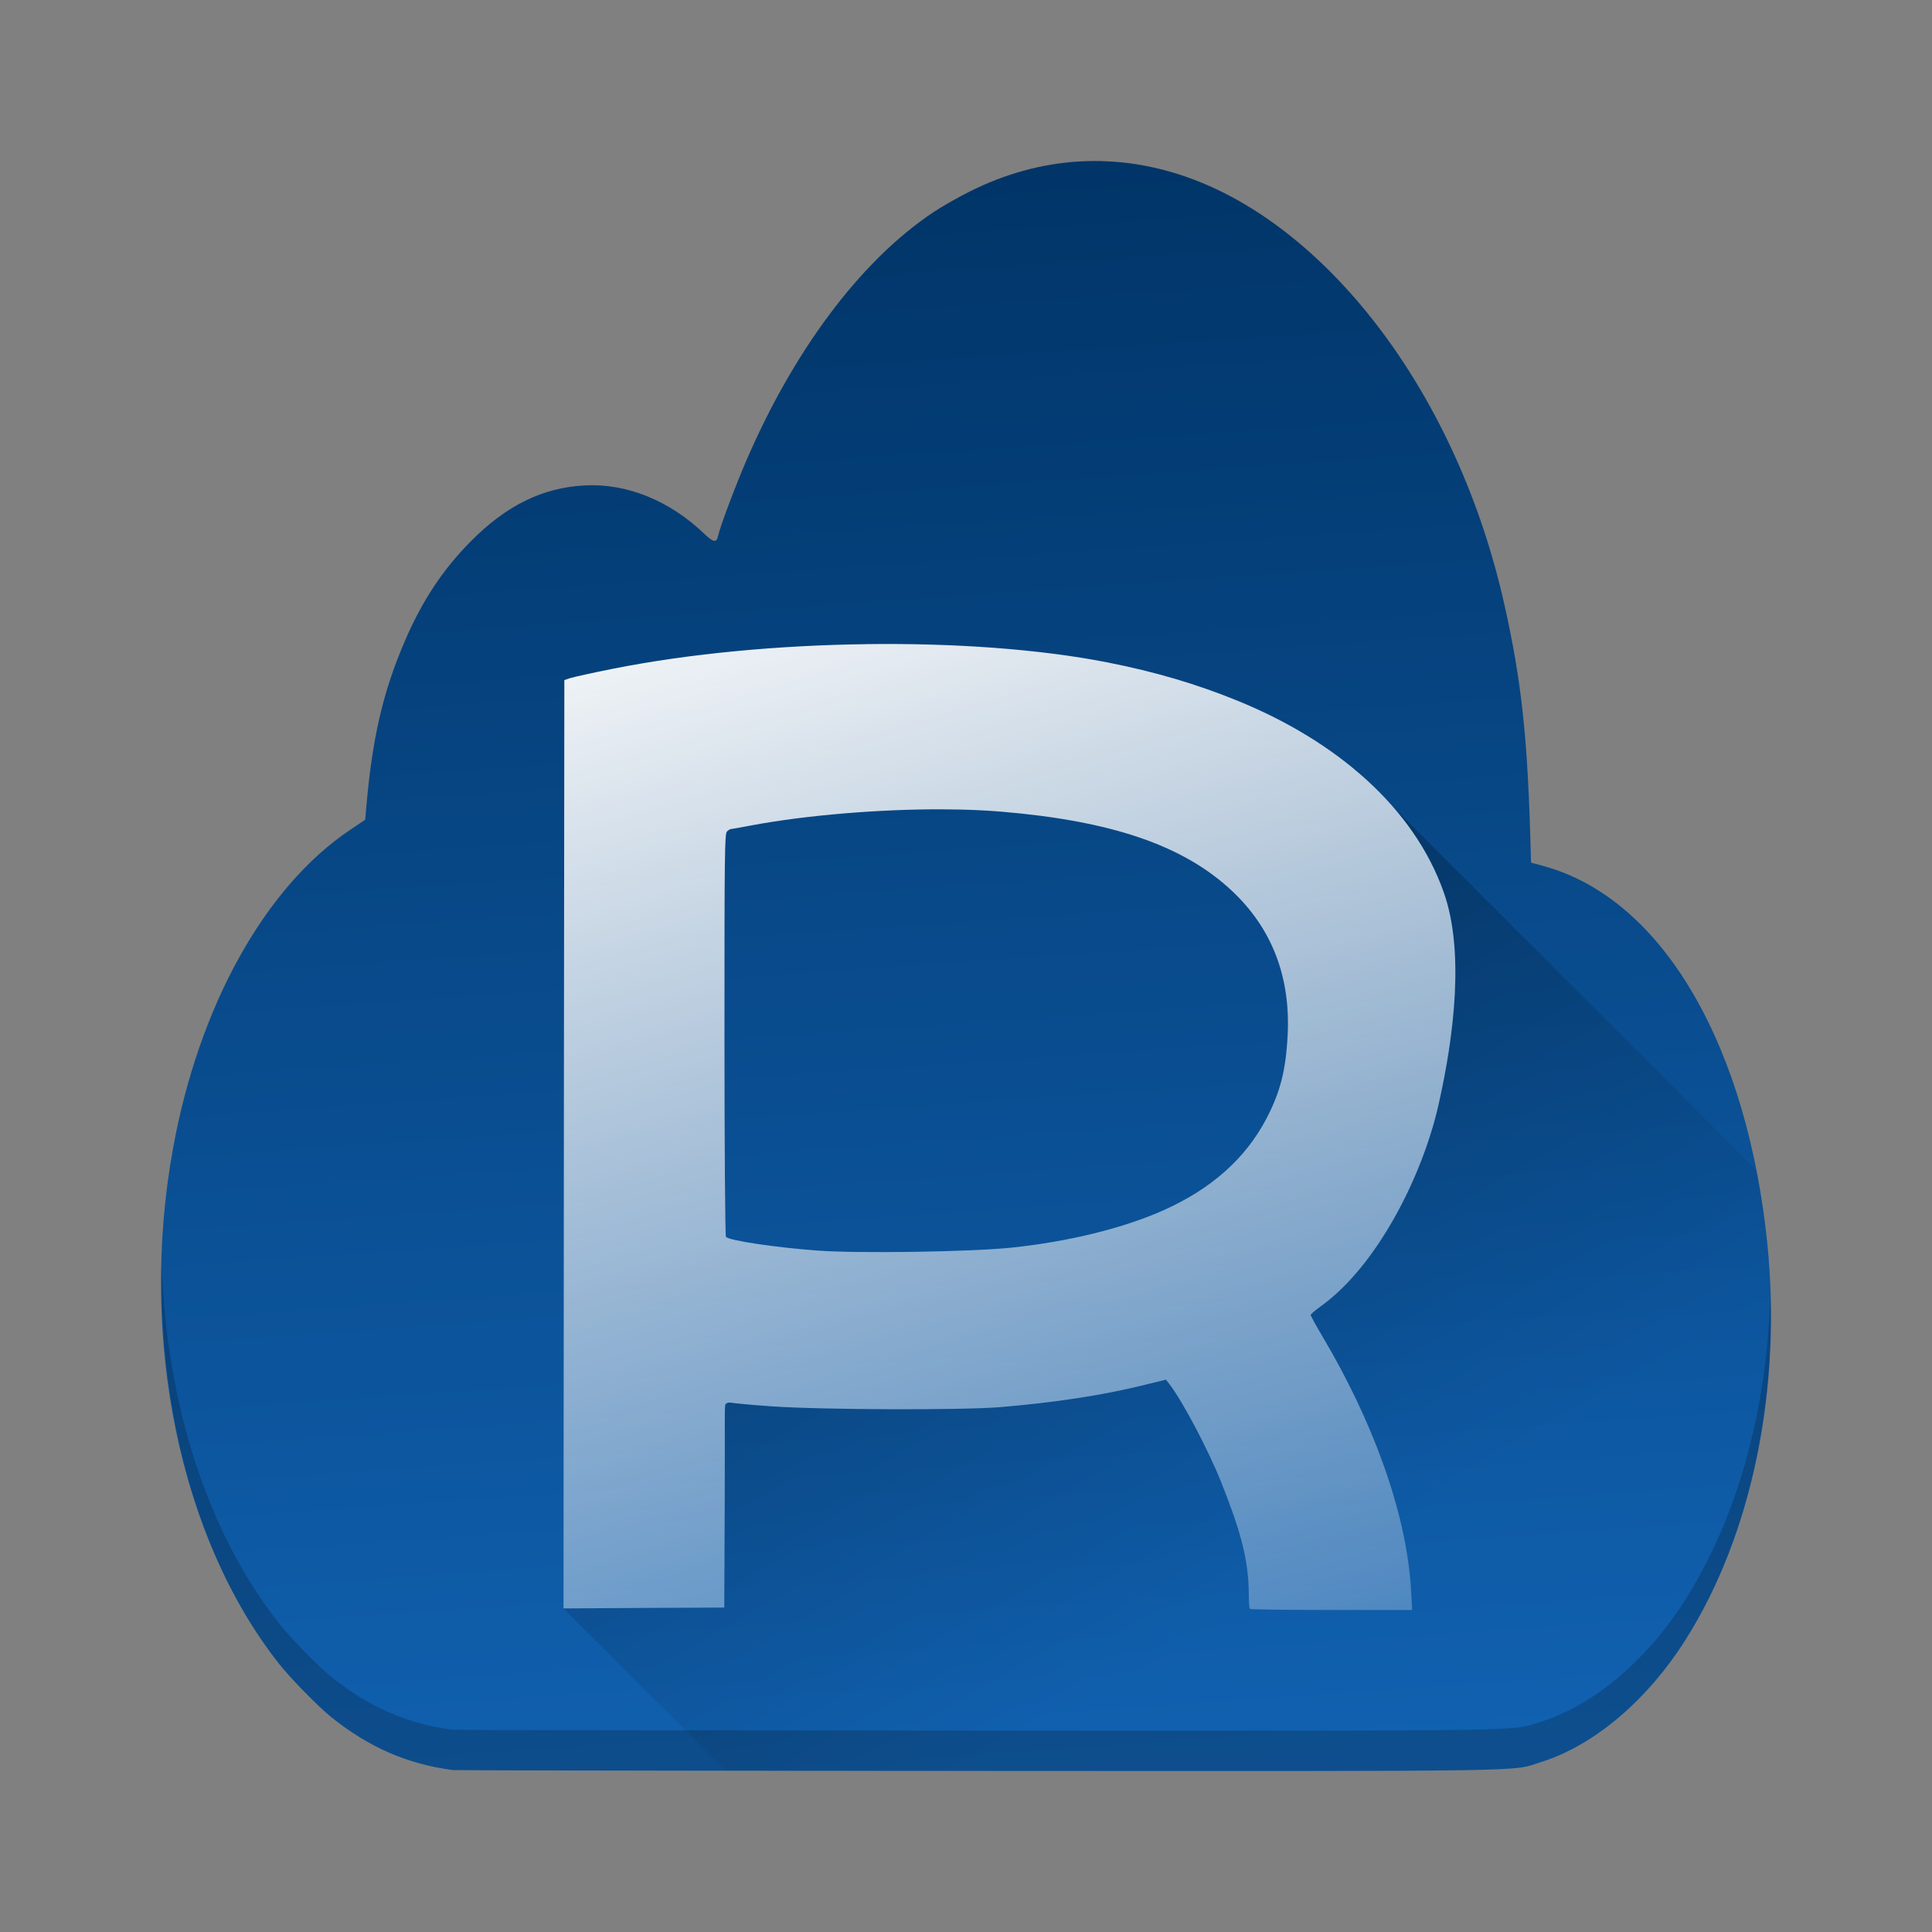 <?xml version="1.0" encoding="UTF-8" standalone="no"?>
<svg
   xmlns:dc="http://purl.org/dc/elements/1.1/"
   xmlns:cc="http://creativecommons.org/ns#"
   xmlns:rdf="http://www.w3.org/1999/02/22-rdf-syntax-ns#"
   xmlns:svg="http://www.w3.org/2000/svg"
   xmlns="http://www.w3.org/2000/svg"
   xmlns:xlink="http://www.w3.org/1999/xlink"
   xmlns:sodipodi="http://sodipodi.sourceforge.net/DTD/sodipodi-0.dtd"
   xmlns:inkscape="http://www.inkscape.org/namespaces/inkscape"
   width="48"
   height="48"
   version="1"
   id="svg12"
   sodipodi:docname="rclonetray.svg"
   inkscape:version="0.92.3 (2405546, 2018-03-11)">
  <rect width="100%" height="100%" fill="#808080" stroke="none"/>
  <defs
     id="defs16">
    <linearGradient
       inkscape:collect="always"
       id="linearGradient861">
      <stop
         style="stop-color:#ffffff;stop-opacity:1;"
         offset="0"
         id="stop857" />
      <stop
         style="stop-color:#ffffff;stop-opacity:0;"
         offset="1"
         id="stop859" />
    </linearGradient>
    <linearGradient
       inkscape:collect="always"
       id="linearGradient853">
      <stop
         style="stop-color:#000000;stop-opacity:1;"
         offset="0"
         id="stop849" />
      <stop
         style="stop-color:#000000;stop-opacity:0;"
         offset="1"
         id="stop851" />
    </linearGradient>
    <linearGradient
       inkscape:collect="always"
       id="linearGradient835">
      <stop
         style="stop-color:#003365;stop-opacity:1;"
         offset="0"
         id="stop831" />
      <stop
         style="stop-color:#1265b7;stop-opacity:1"
         offset="1"
         id="stop833" />
    </linearGradient>
    <linearGradient
       inkscape:collect="always"
       xlink:href="#linearGradient835"
       id="linearGradient837"
       x1="23.985"
       y1="2.632"
       x2="27.09"
       y2="47.444"
       gradientUnits="userSpaceOnUse" />
    <linearGradient
       inkscape:collect="always"
       xlink:href="#linearGradient853"
       id="linearGradient855"
       x1="22.738"
       y1="21.573"
       x2="32.819"
       y2="39.033"
       gradientUnits="userSpaceOnUse" />
    <linearGradient
       inkscape:collect="always"
       xlink:href="#linearGradient861"
       id="linearGradient863"
       x1="20.884"
       y1="11.848"
       x2="32.628"
       y2="52.272"
       gradientUnits="userSpaceOnUse" />
  </defs>
  <sodipodi:namedview
     pagecolor="#ffffff"
     bordercolor="#666666"
     borderopacity="1"
     objecttolerance="10"
     gridtolerance="10"
     guidetolerance="10"
     inkscape:pageopacity="0"
     inkscape:pageshadow="2"
     inkscape:window-width="1920"
     inkscape:window-height="1020"
     id="namedview14"
     showgrid="false"
     inkscape:zoom="11.33"
     inkscape:cx="24"
     inkscape:cy="21.552173"
     inkscape:window-x="0"
     inkscape:window-y="30"
     inkscape:window-maximized="1"
     inkscape:current-layer="svg12" />
  <path
     style="fill:url(#linearGradient837);fill-opacity:1"
     d="M 11.248,43.976 C 10.122,43.83 9.161,43.41 8.221,42.654 7.902,42.397 7.209,41.687 6.925,41.327 4.477,38.214 3.438,33.28 4.298,28.535 c 0.641,-3.538 2.284,-6.495 4.398,-7.916 l 0.378,-0.254 0.022,-0.262 c 0.151,-1.769 0.419,-2.922 0.975,-4.206 0.427,-0.986 0.935,-1.75 1.626,-2.448 0.885,-0.894 1.784,-1.335 2.833,-1.389 1.046,-0.055 2.113,0.379 2.976,1.21 0.221,0.212 0.3,0.221 0.338,0.034 0.042,-0.207 0.421,-1.219 0.699,-1.863 1.132,-2.623 2.765,-4.918 4.662,-6.179 0.19,-0.127 0.58,-0.349 0.866,-0.493 1.782,-0.902 3.703,-1.012 5.555,-0.32 3.415,1.276 6.582,5.346 7.752,10.58 0.428,1.916 0.577,3.304 0.651,6.074 l 0.009,0.328 0.313,0.086 c 3.036,0.835 5.077,4.592 5.56,9.403 0.361,3.594 -0.381,7.192 -2.018,9.795 -0.959,1.524 -2.282,2.648 -3.609,3.065 -0.76,0.239 0.2,0.224 -13.983,0.218 -7.114,-0.003 -12.988,-0.013 -13.052,-0.021 z"
     id="path4" />
  <path
     style="opacity:0.2"
     d="m 4.023,31.47 c -0.078,3.762 0.958,7.384 2.902,9.855 0.284,0.361 0.976,1.071 1.295,1.328 0.94,0.756 1.901,1.176 3.027,1.322 0.064,0.008 5.938,0.018 13.053,0.021 14.183,0.006 13.222,0.02 13.982,-0.219 1.326,-0.417 2.65,-1.54 3.609,-3.064 1.457,-2.315 2.199,-5.42 2.092,-8.607 -0.064,2.83 -0.788,5.535 -2.092,7.607 -0.959,1.524 -2.283,2.647 -3.609,3.064 -0.76,0.239 0.2,0.225 -13.982,0.219 -7.114,-0.003 -12.988,-0.013 -13.053,-0.021 C 10.122,42.83 9.16,42.41 8.221,41.654 7.902,41.397 7.21,40.686 6.926,40.325 5.154,38.074 4.134,34.867 4.023,31.47 Z"
     id="path2"
     inkscape:connector-curvature="0" />
  <path
     style="opacity:0.3;fill:url(#linearGradient855);fill-opacity:1;stroke:none;stroke-width:2;stroke-linecap:round;stroke-linejoin:round;stroke-miterlimit:4;stroke-dasharray:none;stroke-dashoffset:0;stroke-opacity:1;paint-order:normal"
     d="M 33.619 19.102 C 33.703 19.171 33.792 19.237 33.873 19.309 L 33.689 19.125 L 33.619 19.102 z M 34.59 20.025 C 35.156 20.672 35.598 21.393 35.875 22.186 C 36.376 23.617 36.139 25.699 35.734 27.473 C 35.332 29.24 34.203 31.468 32.797 32.469 C 32.669 32.56 32.564 32.65 32.564 32.672 C 32.564 32.693 32.703 32.946 32.873 33.232 C 34.043 35.207 34.948 37.522 35.059 39.527 L 35.084 40 L 33.082 40 C 31.981 40 31.068 39.987 31.053 39.973 C 31.038 39.958 31.026 39.8 31.025 39.621 C 31.024 38.667 30.76 37.888 30.342 36.83 C 30.037 36.057 29.392 34.831 29.064 34.402 L 28.967 34.277 L 28.41 34.414 C 27.376 34.668 26.227 34.843 24.859 34.959 C 23.907 35.04 20.416 35.028 19.156 34.939 C 18.6 34.9 18.208 34.86 18.16 34.85 C 18.113 34.839 18.052 34.855 18.027 34.885 C 17.996 34.923 18.013 35.251 18.006 37.189 L 17.994 39.939 L 15.932 39.949 L 14 39.961 L 18.027 43.988 C 20.366 43.992 20.881 43.997 24.301 43.998 C 38.484 44.004 37.523 44.018 38.283 43.779 C 39.61 43.362 40.934 42.239 41.893 40.715 C 43.53 38.113 44.271 34.514 43.91 30.92 C 43.846 30.282 43.752 29.667 43.635 29.07 L 34.59 20.025 z "
     id="rect839" />
  <path
     style="fill:url(#linearGradient863);fill-opacity:1"
     d="m 21.521,16.004 c -2.171,0.028 -4.393,0.233 -6.293,0.611 -0.493,0.098 -0.967,0.203 -1.053,0.23 l -0.154,0.051 -0.012,11.531 L 14,39.961 l 1.932,-0.012 2.062,-0.01 0.012,-2.75 c 0.007,-1.939 -0.01,-2.267 0.021,-2.305 0.025,-0.03 0.085,-0.046 0.133,-0.035 0.048,0.01 0.44,0.051 0.996,0.09 1.26,0.088 4.751,0.1 5.703,0.02 1.367,-0.116 2.516,-0.291 3.551,-0.545 l 0.557,-0.137 0.098,0.125 c 0.327,0.429 0.972,1.655 1.277,2.428 0.418,1.058 0.683,1.836 0.684,2.791 1.97e-4,0.179 0.012,0.337 0.027,0.352 C 31.068,39.987 31.981,40 33.082,40 h 2.002 l -0.025,-0.473 c -0.11,-2.005 -1.016,-4.321 -2.186,-6.295 -0.17,-0.286 -0.309,-0.539 -0.309,-0.561 0,-0.021 0.105,-0.112 0.232,-0.203 1.407,-1 2.535,-3.229 2.938,-4.996 0.404,-1.774 0.642,-3.855 0.141,-5.287 -0.75,-2.142 -2.693,-3.775 -5.091,-4.76 -1.041,-0.427 -2.081,-0.734 -3.277,-0.969 -1.696,-0.332 -3.815,-0.481 -5.986,-0.453 z m 1.908,4.104 c 0.521,0.002 1.011,0.02 1.445,0.057 2.746,0.231 4.515,0.836 5.715,1.951 1.007,0.936 1.478,2.148 1.402,3.607 -0.045,0.872 -0.185,1.416 -0.529,2.072 -0.52,0.99 -1.368,1.744 -2.559,2.275 -0.993,0.443 -2.344,0.776 -3.76,0.926 -1.002,0.106 -3.809,0.15 -4.832,0.074 -1.061,-0.078 -2.214,-0.252 -2.275,-0.342 -0.02,-0.03 -0.037,-2.229 -0.037,-5.031 -5.61e-4,-4.476 0.005,-4.985 0.062,-5.039 0.035,-0.033 0.077,-0.059 0.092,-0.059 0.015,0 0.248,-0.041 0.516,-0.092 1.365,-0.257 3.197,-0.405 4.76,-0.4 z"
     id="path8" />
</svg>

